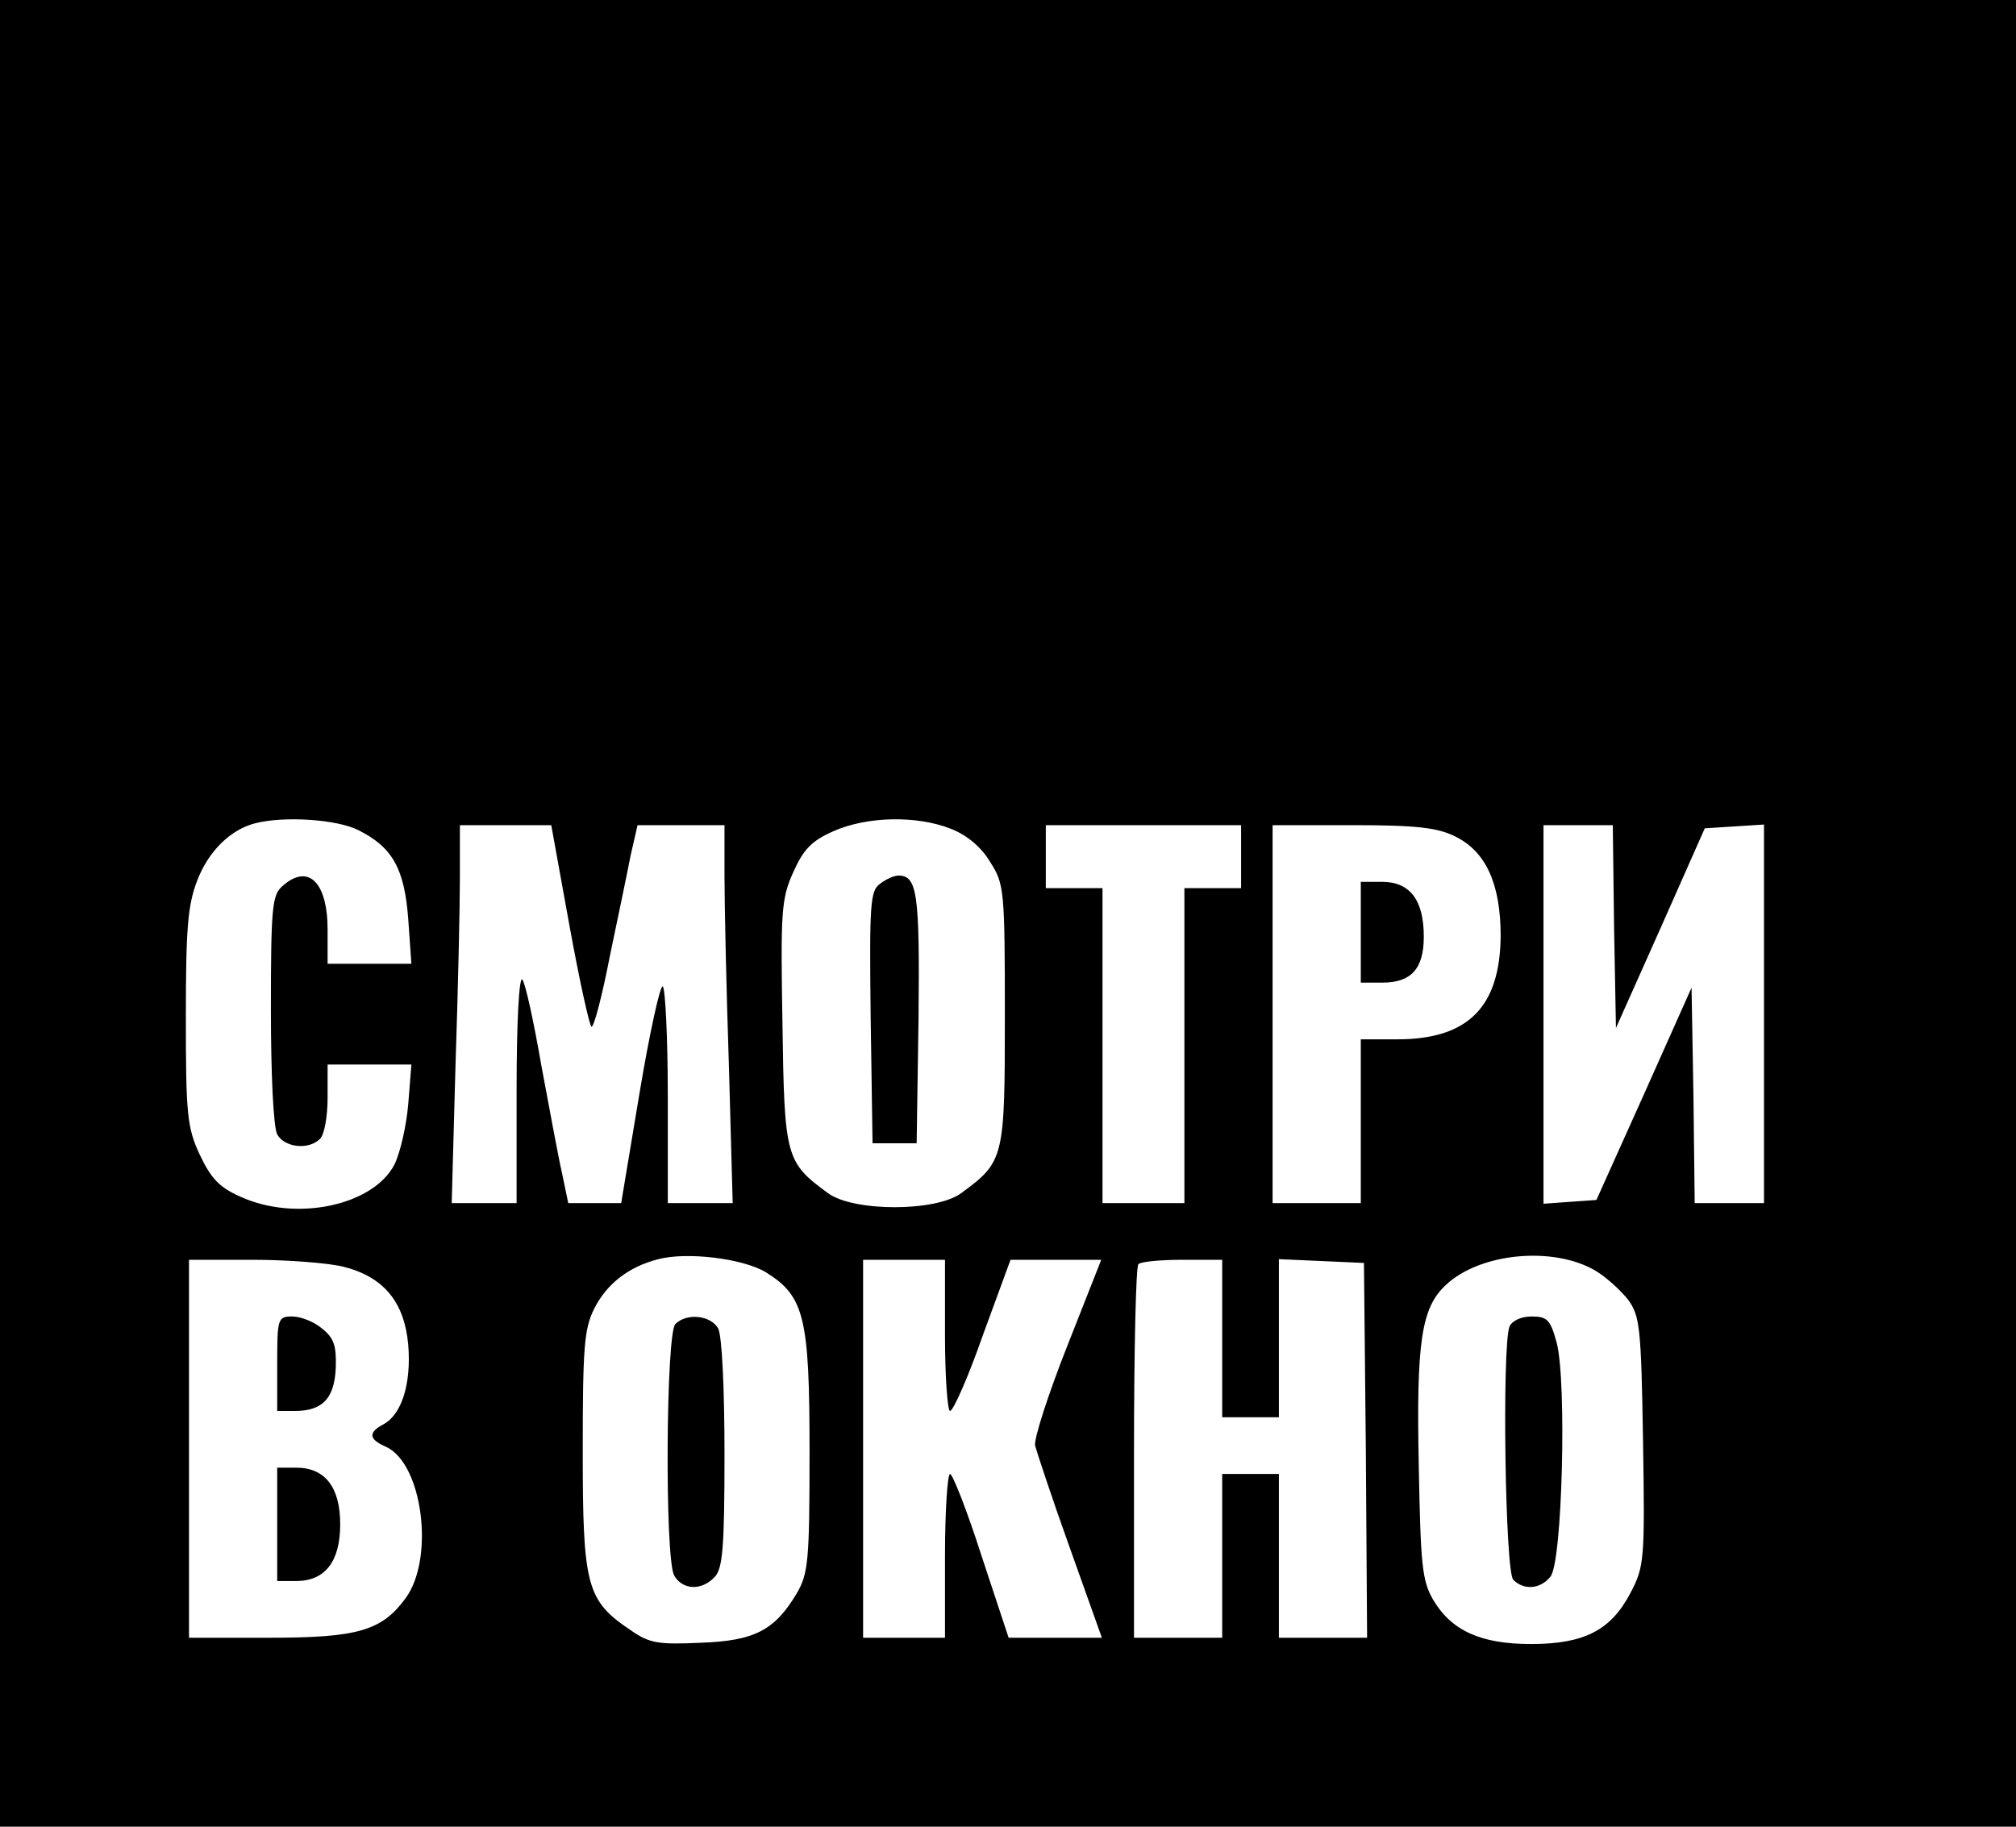 <?xml version="1.0" standalone="no"?>
<!DOCTYPE svg PUBLIC "-//W3C//DTD SVG 20010904//EN"
 "http://www.w3.org/TR/2001/REC-SVG-20010904/DTD/svg10.dtd">
<svg version="1.0" xmlns="http://www.w3.org/2000/svg"
 width="320pt" height="290pt" viewBox="0 0 320 290"
 preserveAspectRatio="xMidYMid meet">

<g transform="translate(0,290) scale(0.1,-0.1)"
fill="#000000" stroke="none">
<path d="M0 1450 l0 -1450 1600 0 1600 0 0 1450 0 1450 -1600 0 -1600 0 0
-1450z m569 132 c54 -27 73 -61 79 -141 l5 -71 -67 0 -66 0 0 54 c0 76 -31
106 -72 69 -16 -14 -18 -34 -18 -195 0 -105 4 -187 10 -199 12 -21 50 -25 68
-7 7 7 12 36 12 65 l0 53 66 0 67 0 -5 -63 c-3 -35 -13 -78 -22 -96 -34 -65
-156 -91 -244 -51 -34 15 -47 29 -65 67 -20 43 -22 64 -22 218 0 141 3 178 18
217 18 47 53 81 92 91 47 12 131 6 164 -11z m941 2 c25 -10 48 -29 62 -53 22
-34 23 -45 23 -243 0 -227 -1 -232 -69 -282 -40 -30 -172 -30 -212 0 -67 49
-69 57 -72 269 -3 177 -2 198 17 240 16 36 29 50 63 65 53 24 133 26 188 4z
m-606 -154 c16 -88 32 -160 35 -160 4 0 17 50 29 112 13 62 28 134 33 160 l11
48 69 0 69 0 0 -82 c0 -46 3 -181 7 -300 l6 -218 -51 0 -52 0 0 169 c0 94 -4
172 -8 175 -4 3 -21 -74 -37 -170 l-29 -174 -42 0 -42 0 -10 48 c-6 26 -20
103 -33 172 -12 69 -25 129 -30 135 -5 5 -9 -68 -9 -173 l0 -182 -52 0 -51 0
6 218 c4 119 7 254 7 300 l0 82 73 0 72 0 29 -160z m1066 110 l0 -50 -45 0
-45 0 0 -250 0 -250 -65 0 -65 0 0 250 0 250 -45 0 -45 0 0 50 0 50 155 0 155
0 0 -50z m340 32 c49 -24 72 -76 72 -158 -1 -113 -52 -164 -164 -164 l-58 0 0
-130 0 -130 -70 0 -70 0 0 300 0 300 128 0 c101 0 134 -4 162 -18z m252 -143
l3 -161 71 159 70 158 47 3 47 3 0 -300 0 -301 -55 0 -55 0 -2 171 -3 171 -75
-168 -76 -169 -42 -3 -42 -3 0 300 0 301 55 0 55 0 2 -161z m-1346 -549 c61
-38 69 -72 69 -285 0 -172 -2 -193 -20 -224 -35 -59 -67 -76 -153 -79 -67 -3
-81 -1 -111 20 -70 47 -76 70 -76 283 0 164 2 195 18 227 20 40 55 67 102 79
46 12 135 1 171 -21z m1316 3 c17 -10 40 -31 52 -46 19 -26 21 -43 24 -225 3
-189 2 -199 -20 -241 -31 -59 -73 -81 -158 -81 -79 0 -126 21 -155 70 -18 31
-20 56 -23 214 -4 195 4 250 43 286 54 51 170 62 237 23z m-1987 6 c64 -16 97
-56 103 -124 5 -61 -10 -110 -39 -126 -25 -13 -24 -24 4 -36 58 -27 77 -177
31 -240 -38 -52 -76 -63 -216 -63 l-128 0 0 300 0 300 101 0 c55 0 120 -5 144
-11z m955 -109 c0 -66 4 -120 8 -120 5 0 29 54 52 120 l44 120 72 0 72 0 -54
-137 c-30 -76 -53 -147 -51 -158 3 -11 27 -84 55 -162 l51 -143 -74 0 -74 0
-43 130 c-23 72 -46 130 -50 130 -4 0 -8 -58 -8 -130 l0 -130 -65 0 -65 0 0
300 0 300 65 0 65 0 0 -120z m440 -5 l0 -125 45 0 45 0 0 125 0 126 68 -3 67
-3 3 -297 2 -298 -70 0 -70 0 0 130 0 130 -45 0 -45 0 0 -130 0 -130 -70 0
-70 0 0 293 c0 162 3 297 7 300 3 4 35 7 70 7 l63 0 0 -125z"/>
<path d="M1397 1497 c-16 -11 -17 -33 -15 -212 l3 -200 35 0 35 0 3 199 c2
198 -2 226 -32 226 -7 0 -20 -6 -29 -13z"/>
<path d="M2160 1420 l0 -80 34 0 c46 0 66 22 66 73 0 58 -22 87 -66 87 l-34 0
0 -80z"/>
<path d="M1072 798 c-15 -15 -17 -370 -2 -399 13 -23 43 -25 64 -3 13 13 16
45 16 195 0 105 -4 188 -10 200 -12 21 -50 25 -68 7z"/>
<path d="M2396 794 c-12 -31 -7 -389 6 -402 17 -17 43 -15 59 5 19 22 26 310
10 371 -10 37 -15 42 -40 42 -17 0 -31 -7 -35 -16z"/>
<path d="M440 735 l0 -75 28 0 c44 0 63 20 65 69 1 35 -3 47 -22 62 -13 11
-34 19 -47 19 -23 0 -24 -3 -24 -75z"/>
<path d="M440 480 l0 -90 30 0 c46 0 70 31 70 90 0 59 -24 90 -70 90 l-30 0 0
-90z"/>
</g>
</svg>
